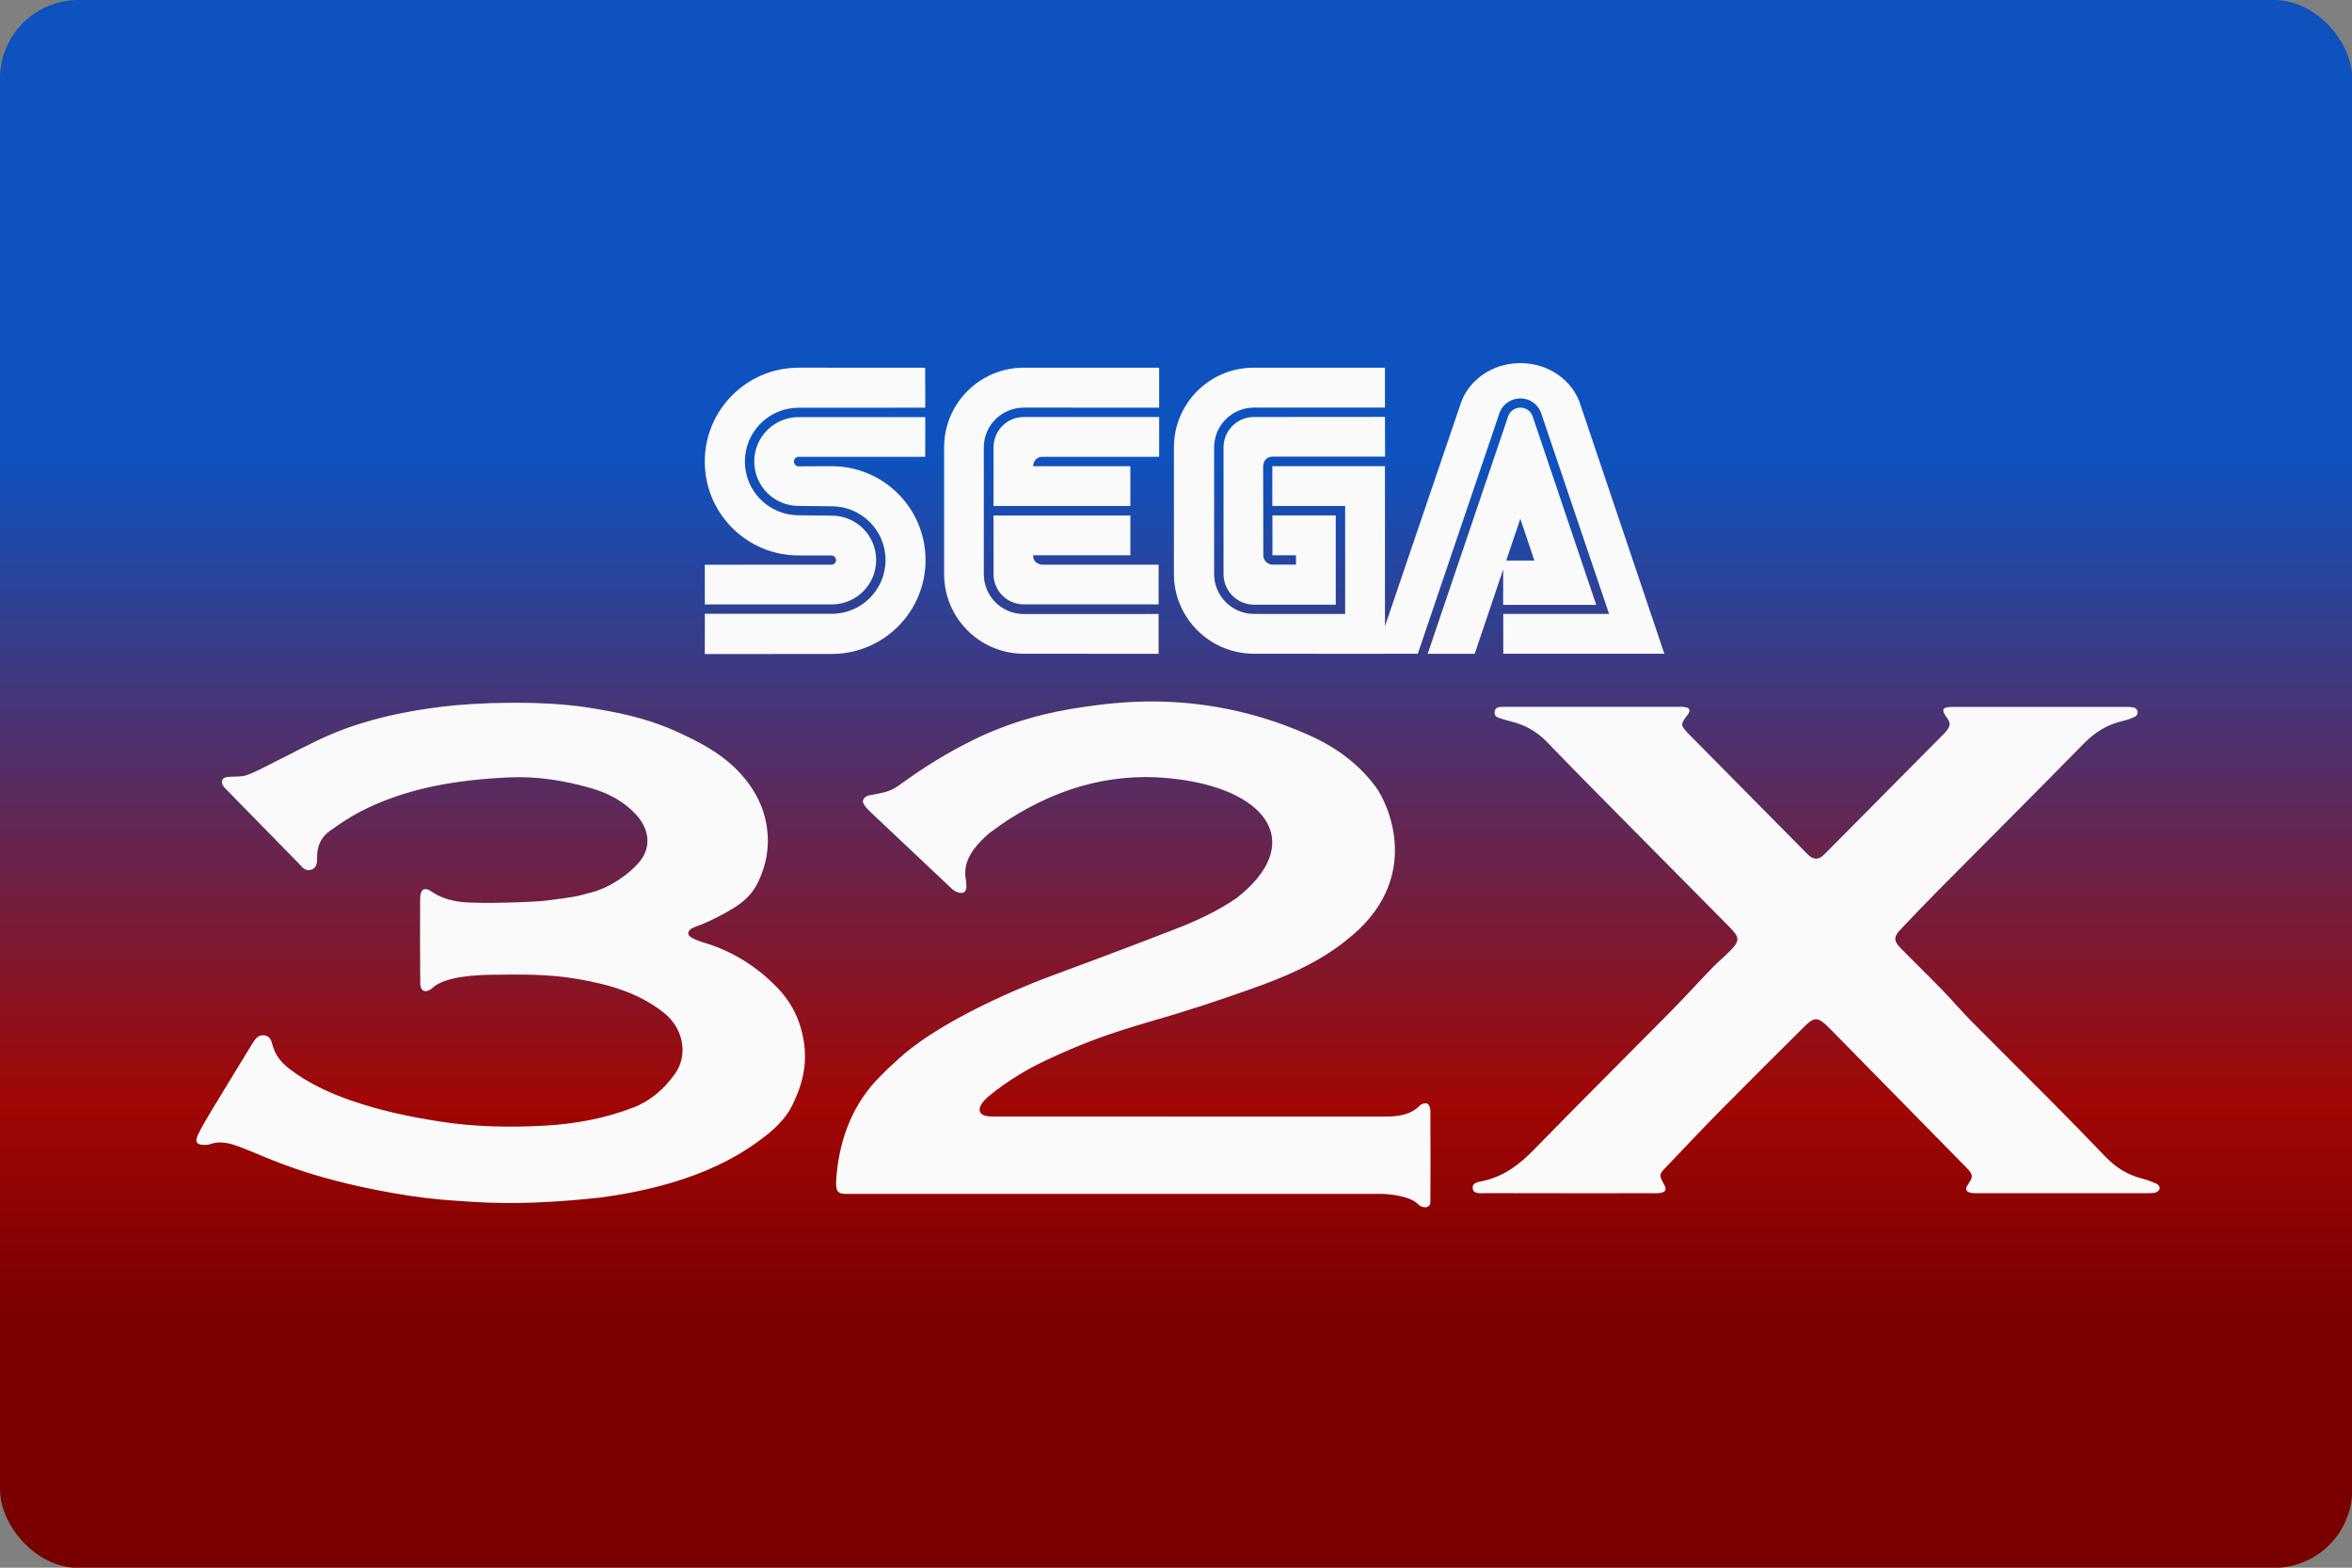 <?xml version="1.0" encoding="UTF-8"?>
<svg width="480" height="320" version="1.1" viewBox="0 0 480 320" xmlns="http://www.w3.org/2000/svg">
 <rect x="0" y="0" width="480" height="320" fill="#808080" stroke="none"/>
 <defs>
  <linearGradient id="a" x1="59.475" x2="59.475" y1="71.438" y2="24.654" gradientUnits="userSpaceOnUse">
   <stop stop-color="#7a0000" offset="0"/>
   <stop stop-color="#a10705" offset=".259"/>
   <stop stop-color="#0d52bf" offset="1"/>
  </linearGradient>
 </defs>
 <g transform="scale(3.78)" stroke-linejoin="round">
  <rect width="127" height="84.667" ry="4.233" fill="url(#a)" stroke-linecap="square" stroke-width=".529" style="paint-order:stroke fill markers"/>
  <path transform="scale(.265)" d="m309.75 73.992c-5.841 0-10.763 3.623-12.262 8.555l-15.32 45.055v-32.604h-22.951v8.104h14.838v22.006l-18.568-2e-3c-4.477 0-8.125-3.65-8.125-8.125v-25.816c0-4.473 3.627-8.102 8.104-8.102l26.701-0.008 2e-3 -8.125-26.766-2e-3c-8.968 0-16.236 7.272-16.236 16.238v25.814c0 8.966 7.334 16.236 16.301 16.236l26.701 0.012v-8e-3h6.684l16.715-49.262c0.684-1.63 2.291-2.775 4.17-2.775 1.875 0 3.479 1.135 4.164 2.76l13.924 41.164h-21.557v8.113h32.818l-17.07-50.664c-1.496-4.939-6.42-8.565-12.266-8.565zm-147.03 0.932c-10.567 0-19.133 8.566-19.133 19.135 0 10.565 8.565 19.131 19.133 19.131l6.67 6e-3c0.517 0 0.936 0.419 0.936 0.938 0 0.516-0.418 0.934-0.936 0.934l-25.799 0.01 0.01 8.094h25.855c5 0 9.051-4.051 9.051-9.051 0-4.995-4.052-9.049-9.051-9.049l-6.742-0.074c-6.051 0-10.955-4.904-10.955-10.957 0-6.049 4.904-10.953 10.955-10.953l25.797-0.012-0.014-8.143-25.777-0.008zm45.867 0.004c-8.969 0-16.238 7.271-16.238 16.236v25.816c0 8.966 7.27 16.234 16.238 16.234l27.463 0.012-8e-3 -8.109-27.455 0.01c-4.476 0-8.148-3.587-8.148-8.146v-25.898c0-4.391 3.673-8.021 8.148-8.021l27.578 0.008-2e-3 -8.135-27.576-0.006zm101.17 8.135c-1.154 0-2.137 0.743-2.496 1.775l-16.393 48.383h9.58l5.807-17.188-0.016 7.223h18.967l-12.949-38.412c-0.356-1.034-1.343-1.781-2.5-1.781zm-27.588 1.891-26.701 0.02c-3.42 0-6.191 2.773-6.191 6.191v25.816c0 3.418 2.772 6.234 6.191 6.234h16.674v-18.197h-12.902v8.131h4.791l0.018 1.912-4.764-6e-3c-1.052 0-1.906-0.854-1.906-1.906l-0.029-18.16s-5e-3 -1.893 1.914-1.934h22.928l-0.021-8.102zm-73.58 0.02c-3.422 0-6.17 2.773-6.17 6.191l-0.016 11.937h27.895l-6e-3 -8.094h-19.812s0.022-1.913 1.926-1.914h23.76l2e-3 -8.121h-27.578zm-45.873 0.02c-5 0-9.049 4.052-9.049 9.049 0 5 4.049 9.051 9.049 9.051l6.742 0.076c6.051 0 10.955 4.902 10.955 10.951 0 6.053-4.903 10.957-10.955 10.957h-25.855l-0.01 8.203 25.838-0.021c10.568 0 19.135-8.564 19.135-19.133 0-10.566-8.566-19.131-19.135-19.131l-6.709 0.033c-0.536 0-0.967-0.436-0.967-0.969 0-0.538 0.432-0.971 0.967-0.971l25.777 0.004 0.014-8.1h-25.797zm39.689 20.043 6e-3 11.945c0 3.41 2.766 6.178 6.178 6.178l27.455-0.01 8e-3 -8.08h-23.646s-1.902-3e-3 -1.926-1.914h19.814l4e-3 -8.119h-27.893zm107.34 0.682 2.863 8.506h-5.74l2.877-8.506zm-74.322 37.229c-6.487-0.065-11.443 0.673-14.125 1.035-7.972 1.075-15.584 3.174-22.824 6.705-5.415 2.64-10.484 5.809-15.336 9.355-1.803 1.318-3.19 1.498-6.193 2.051-0.633 0.198-1.161 0.703-1.137 1.242 0.021 0.479 0.623 1.176 0.623 1.176 0 0 0.638 0.696 0.982 1.022 5.513 5.2 11.028 10.393 16.535 15.598 0.6 0.568 1.952 1.206 2.603 0.57 0.541-0.531 0.319-1.685 0.229-2.414-0.028-0.229-0.257-1.197-0.018-2.603 0.443-2.604 2.495-4.96 4.885-6.981 1.347-0.967 2.525-1.857 3.92-2.746 10.687-6.816 22.249-9.916 34.939-8.1 18.118 2.504 25.253 13.256 11.51 24.088-3.789 2.624-7.946 4.557-12.201 6.231-9.474 3.728-26.344 9.957-26.344 9.957 1e-5 0-20.161 7.353-30.281 16.523-2.389 2.165-2.736 2.524-3.781 3.588-5.457 5.392-8.219 12.374-8.945 19.889-0.444 4.594 0.207 4.148 3.83 4.148 35.646-3e-3 71.285-2e-3 106.93-2e-3 0.791 0 5.88 0.182 7.771 2.178 0.52 0.548 1.474 0.686 1.924 0.426 0.298-0.173 0.493-0.387 0.498-0.986 0.036-6.163 0.035-12.463-6e-3 -18.627-3e-3 -0.479-0.245-1.194-0.592-1.367-0.362-0.182-1.163-0.015-1.465 0.297-2.08 2.138-4.72 2.33-7.443 2.33-26.317-2e-3 -52.635 3e-3 -78.951-0.014-1.094-3e-3 -2.953 0.116-3.326-1.051-0.431-1.344 1.797-3.062 1.797-3.062s4.466-3.923 11.27-7.15c8.554-4.058 13.918-5.797 21.393-8.021 9.844-2.845 14.26-4.422 20.275-6.523 7.031-2.455 13.987-5.341 19.814-10.018 16.302-12.597 8.299-28.37 6.178-31.246-3.586-4.86-8.343-8.303-13.891-10.736-11.832-5.261-22.704-6.676-31.045-6.76zm-131.53 0.258c-5.252 0.035-10.254 0.352-13.873 0.801-7.561 0.938-14.964 2.495-21.998 5.389-4.441 1.828-8.65 4.214-12.973 6.334-1.626 0.798-3.225 1.709-4.934 2.266-1.157 0.377-2.491 0.18-3.736 0.324-1.113 0.129-1.471 0.91-0.891 1.85 0.204 0.331 0.513 0.599 0.789 0.881 4.806 4.913 9.605 9.829 14.426 14.727 0.751 0.762 1.433 1.908 2.75 1.424 1.305-0.48 1.129-1.737 1.154-2.836 0.049-2.113 0.908-3.869 2.617-5.068 2.001-1.404 4.032-2.807 6.199-3.922 9.465-4.87 19.732-6.467 30.199-6.959 5.782-0.272 11.48 0.625 17.043 2.266 3.394 1.003 6.444 2.658 8.869 5.244 2.526 2.696 3.438 6.46 0.723 9.73-0.031 0.038-0.062 0.075-0.094 0.111-1.948 2.269-5.679 5.015-9.59 6.062-3.654 0.979-3.108 0.879-9.369 1.697-2.342 0.306-13.803 0.705-17.314 0.254-2.114-0.271-4.138-0.831-5.963-2.109-1.444-1.012-2.316-0.447-2.328 1.418-0.038 5.689-0.032 11.38 0.018 17.072 0.005 0.55 0.026 1.18 0.465 1.578 0.439 0.397 1.172 0.337 2.096-0.477 2.508-2.328 9.052-2.591 11.789-2.627 5.831-0.074 11.648-0.179 17.473 0.818 6.479 1.114 12.596 2.769 17.855 6.955 3.872 3.082 5.035 8.503 2.193 12.445-2.142 2.972-4.816 5.404-8.342 6.781-5.793 2.264-11.846 3.373-17.99 3.731-7.249 0.42-14.508 0.276-21.729-0.857-6.098-0.957-12.101-2.231-17.934-4.266-4.498-1.569-8.786-3.546-12.582-6.484-1.604-1.24-2.824-2.728-3.361-4.727-0.246-0.918-0.5-1.886-1.674-2.051-1.249-0.175-1.846 0.672-2.391 1.584-0.121 0.204-0.264 0.398-0.387 0.598-2.673 4.385-5.357 8.761-8.008 13.156-0.978 1.624-1.95 3.258-2.777 4.959-0.695 1.427-0.205 2.047 1.395 2.029 0.315-6e-3 0.652 8e-4 0.939-0.105 2.516-0.922 4.779-0.063 7.094 0.846 4.845 1.901 12.917 6.001 30.273 9.061 4.264 0.753 8.592 1.309 12.91 1.572 3.936 0.241 12.527 1.195 29.346-0.646 4.919-0.65 9.777-1.613 14.57-3.029 6.439-1.906 12.447-4.592 17.84-8.562 2.667-1.961 5.201-4.125 6.731-7.201 1.964-3.951 3.031-7.97 2.424-12.518-0.594-4.44-2.362-8.195-5.348-11.328-4.088-4.293-8.991-7.425-14.699-9.207-0.975-0.304-1.98-0.599-2.856-1.102-0.973-0.557-0.933-1.332 0.021-1.912 0.6-0.367 3.411-1.076 8.154-3.92 2.418-1.45 4.175-3.047 5.35-5.514 1.706-3.581 2.363-7.229 1.773-11.221-0.614-4.165-2.446-7.599-5.174-10.672-3.775-4.252-8.712-6.767-13.768-9.02-5.731-2.554-11.853-3.795-18.027-4.729-4.619-0.682-10.119-0.93-15.371-0.895zm238.37 0.822c-0.277 2e-3 -0.554 0.014-0.83 0.014-5.613-8.4e-4 -11.224-2e-3 -16.836-2e-3h-16.842c-0.474 0-0.948 3e-3 -1.424 2e-3 -0.813-2e-3 -1.726-1e-3 -1.83 1.039-0.103 1.022 0.824 1.198 1.574 1.43 0.528 0.163 1.056 0.332 1.594 0.457 2.917 0.682 5.394 2.042 7.504 4.232 5.481 5.689 11.052 11.29 16.604 16.91 6.829 6.916 13.678 13.81 20.512 20.723 2.255 2.275 2.245 2.897-0.098 5.221-1.121 1.111-2.338 2.126-3.436 3.26-2.844 2.951-5.596 5.992-8.475 8.908-9.273 9.391-18.639 18.687-27.852 28.137-2.89 2.965-6.011 5.295-10.098 6.252-0.911 0.214-2.46 0.28-2.283 1.562 0.086 1.228 1.775 0.954 2.783 0.957 11.224 0.034 22.445 0.021 33.668 0.019 0.556 0 1.118 0.032 1.658-0.047 1.245-0.178 1.47-0.658 0.873-1.75-1.046-1.911-1.045-2.004 0.332-3.445 3.653-3.826 7.272-7.683 10.986-11.447 5.718-5.796 11.496-11.537 17.268-17.275 1.998-1.988 2.73-1.963 4.725-0.035 0.341 0.328 0.676 0.666 1.008 1.004 9.026 9.183 18.055 18.367 27.066 27.564 0.54 0.547 1.228 1.205 1.305 1.875 0.07 0.631-0.538 1.365-0.922 2.01-0.458 0.767-0.178 1.213 0.561 1.424 0.447 0.128 0.937 0.117 1.408 0.117 11.618 5e-3 23.239 7e-3 34.857-2e-3 0.547 0 1.122-2e-3 1.635-0.164 0.314-0.1 0.703-0.482 0.746-0.779 0.041-0.289-0.243-0.806-0.516-0.928-1.005-0.444-2.046-0.852-3.109-1.121-2.919-0.747-5.339-2.259-7.416-4.43-3.608-3.763-7.248-7.495-10.92-11.195-5.454-5.498-10.967-10.937-16.414-16.445-2.05-2.074-3.939-4.308-5.973-6.4-2.744-2.825-5.578-5.563-8.336-8.375-1.569-1.605-1.565-2.374-0.018-4.002 2.447-2.576 4.903-5.15 7.398-7.674 9.956-10.05 19.968-20.043 29.875-30.139 2.303-2.347 4.898-3.923 8.084-4.619 0.84-0.184 1.663-0.513 2.432-0.898 0.255-0.127 0.47-0.666 0.422-0.973-0.05-0.31-0.402-0.749-0.693-0.812-0.681-0.15-1.407-0.143-2.113-0.143-11.382-7e-3 -22.765-2e-3 -34.146-2e-3 -0.396 0-0.796 9e-3 -1.182 0.019-1.767 0.044-1.767 0.758-0.9 1.928 0.962 1.373 0.988 1.826-0.043 3.107-0.247 0.307-0.539 0.579-0.818 0.859-7.732 7.802-15.464 15.604-23.197 23.402-0.389 0.394-0.771 0.8-1.201 1.145-0.773 0.623-1.615 0.613-2.4 0.047-0.45-0.319-0.816-0.746-1.205-1.141-7.833-7.921-15.667-15.842-23.496-23.764-0.055-0.056-0.111-0.112-0.164-0.17-1.597-1.689-1.61-1.883-0.207-3.709 0.785-1.023 0.592-1.554-0.658-1.703-0.273-0.033-0.549-0.037-0.826-0.035z" fill="#fafafa" stroke-linecap="round" stroke-width="6" style="paint-order:stroke markers fill"/>
 </g>
 <style type="text/css">.st0{fill:#FC0C18;}
	.st1{fill:#FC0C18;}</style>
</svg>
